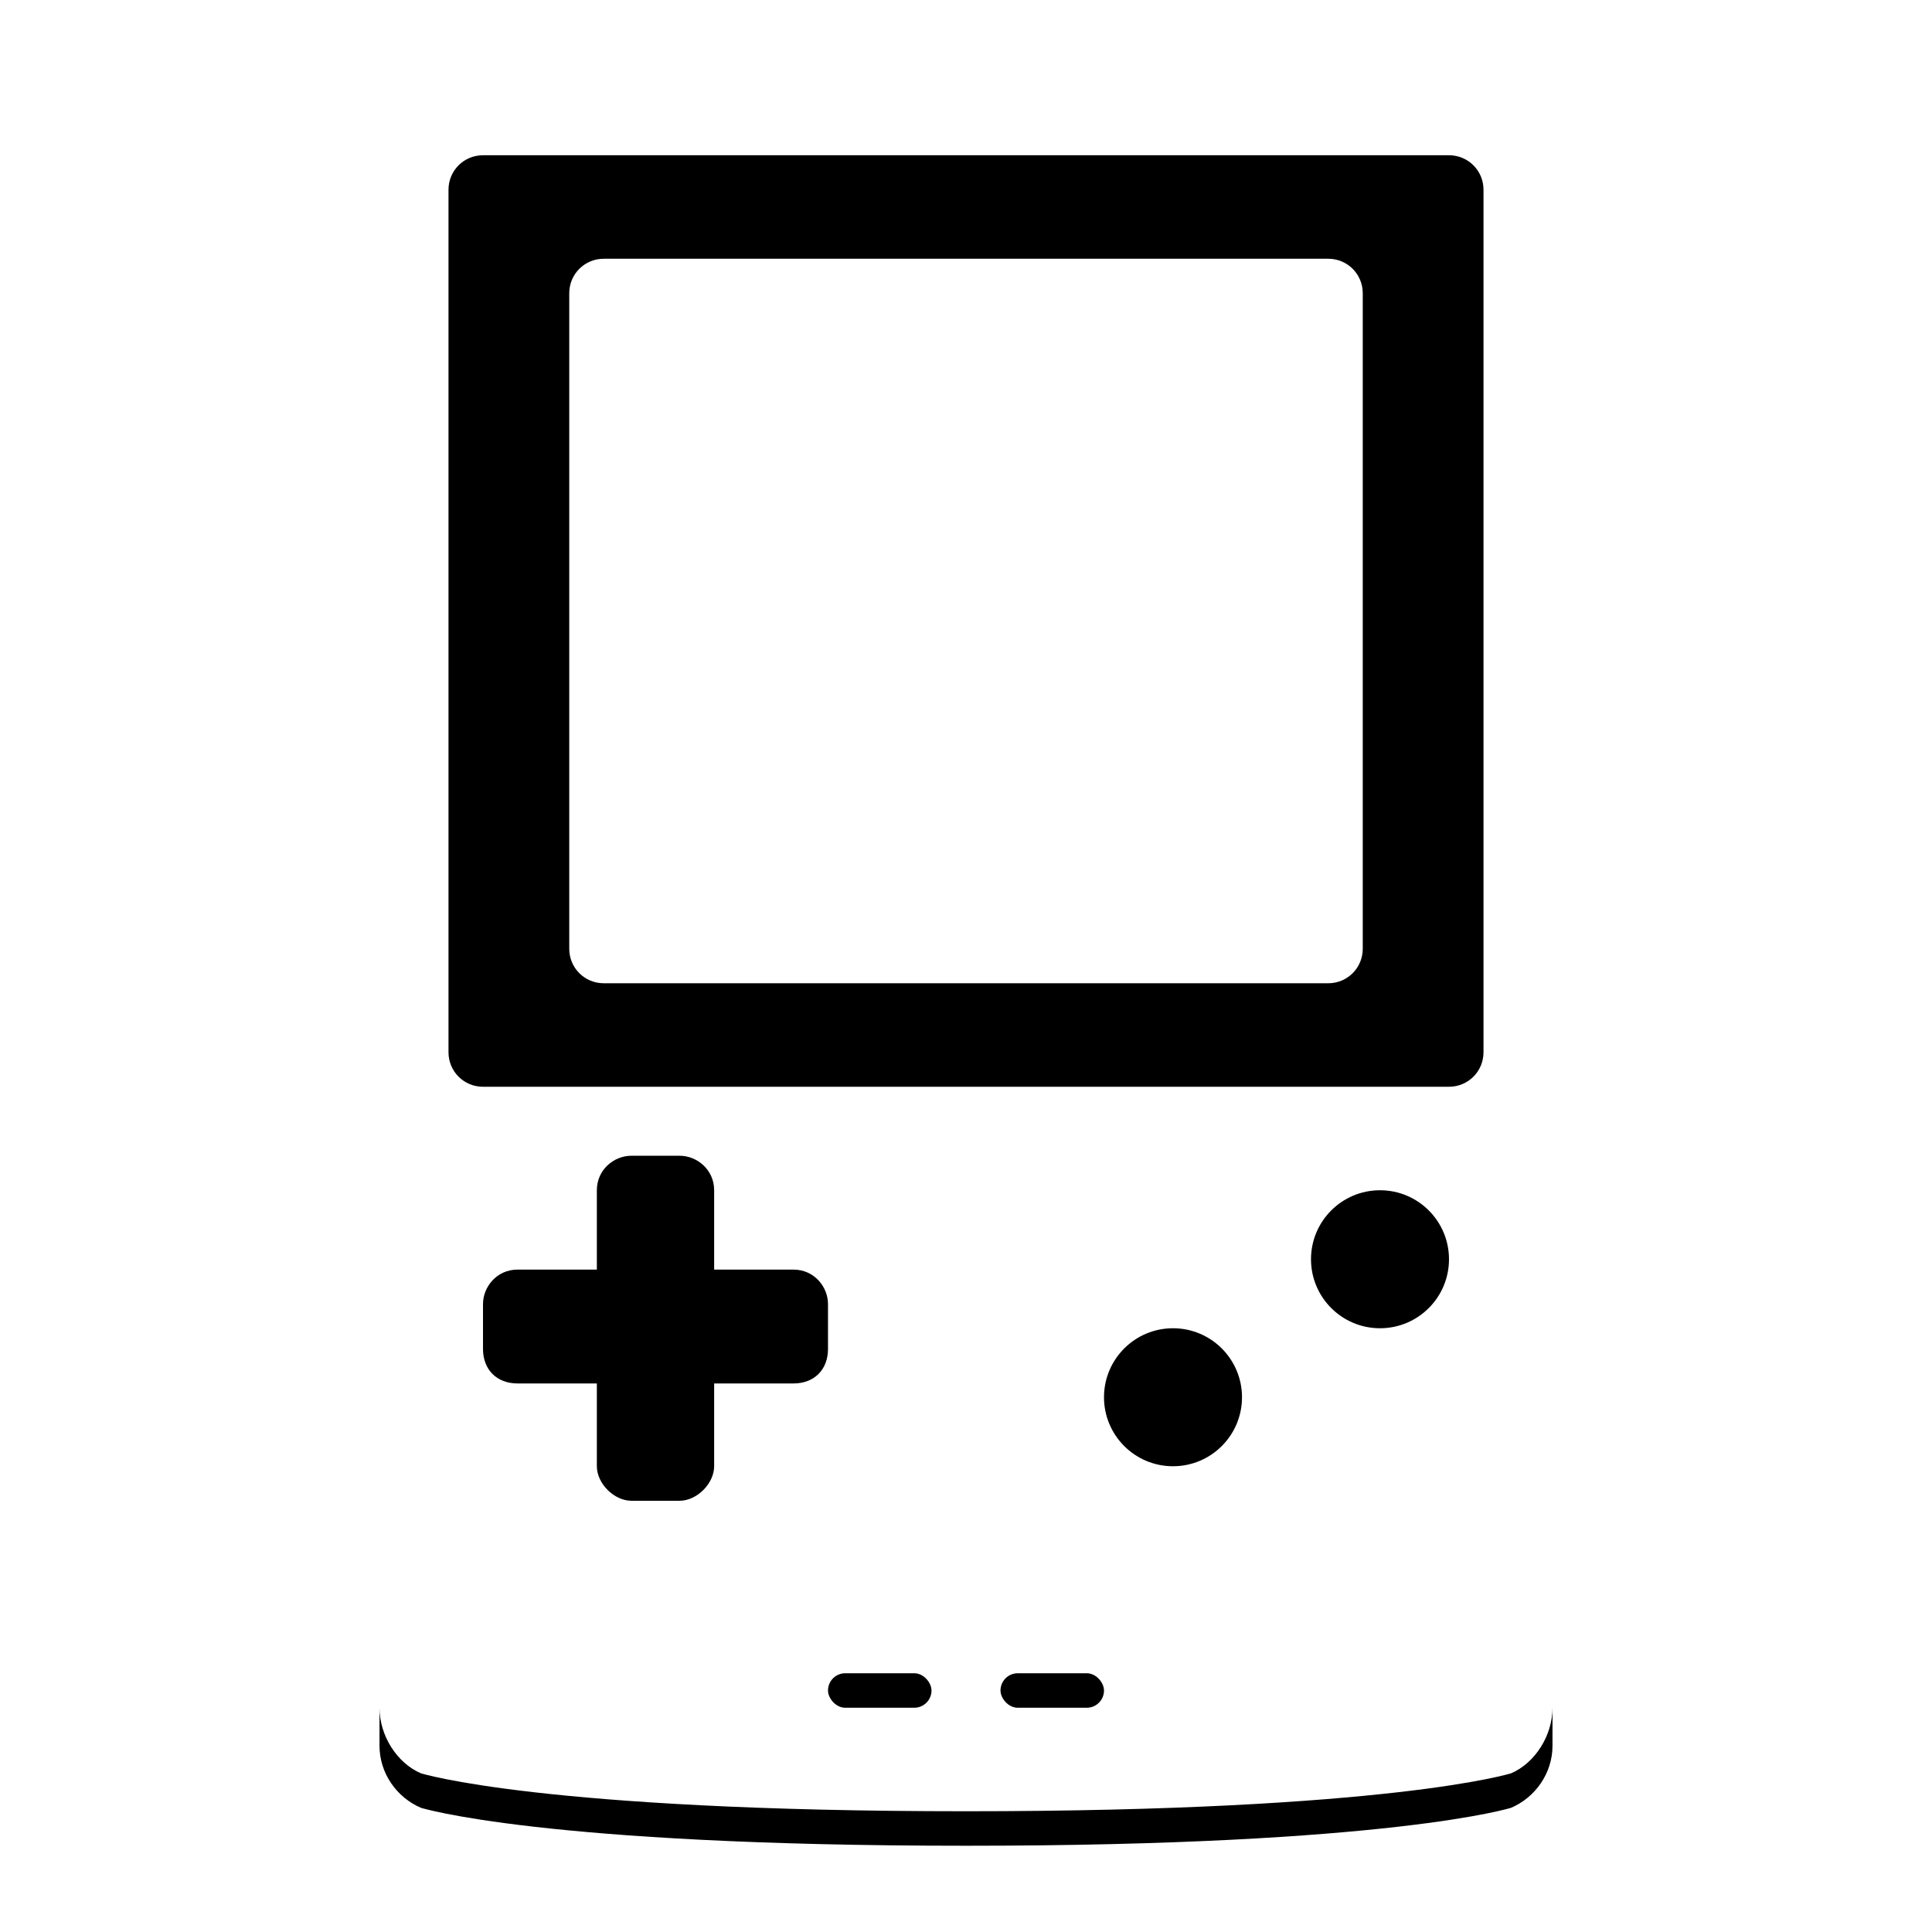 <svg height="112" viewBox="10 10 56 56" width="112" xmlns="http://www.w3.org/2000/svg">
	<g transform="translate(-1 -11.5)">
		<g>
			<path d="m29.3 55c-.5 0-1 .4-1 1v2.3h-2.3c-.6 0-1 .5-1 1v1.3c0 .6.4 1 1 1h2.3v2.4c0 .5.5 1 1 1h1.4c.5 0 1-.5 1-1v-2.4h2.3c.6 0 1-.4 1-1v-1.3c0-.5-.4-1-1-1h-2.3v-2.3c0-.6-.5-1-1-1z"/>
			<circle cx="51" cy="58" r="2"/>
			<circle cx="45" cy="62" r="2"/>
			<path d="m28 9c-1.11 0-2 .89-2 2v50c0 1.11.89 2 2 2h56c1.11 0 2-.89 2-2v-50c0-1.11-.89-2-2-2zm7 6h42c1.11 0 2 .89 2 2v38c0 1.11-.89 2-2 2h-42c-1.11 0-2-.89-2-2v-38c0-1.11.89-2 2-2z" stroke-width="2" transform="matrix(.5 0 0 .5 11 21.5)"/>
			<rect height="1" ry=".5" width="3" x="35" y="70"/>
			<rect height="1" ry=".5" width="3" x="40" y="70"/>
		</g>
		<path d="m22 71v1.1c0 .8.5 1.5 1.2 1.8 0 0 3.5 1.1 15.8 1.1s15.8-1.1 15.8-1.1c.7-.3 1.2-1 1.2-1.8v-1.1c0 .8-.5 1.6-1.2 1.9 0 0-3.5 1.1-15.8 1.1s-15.8-1.1-15.8-1.1c-.7-.3-1.2-1.1-1.2-1.9z"/>
	</g>
</svg>
